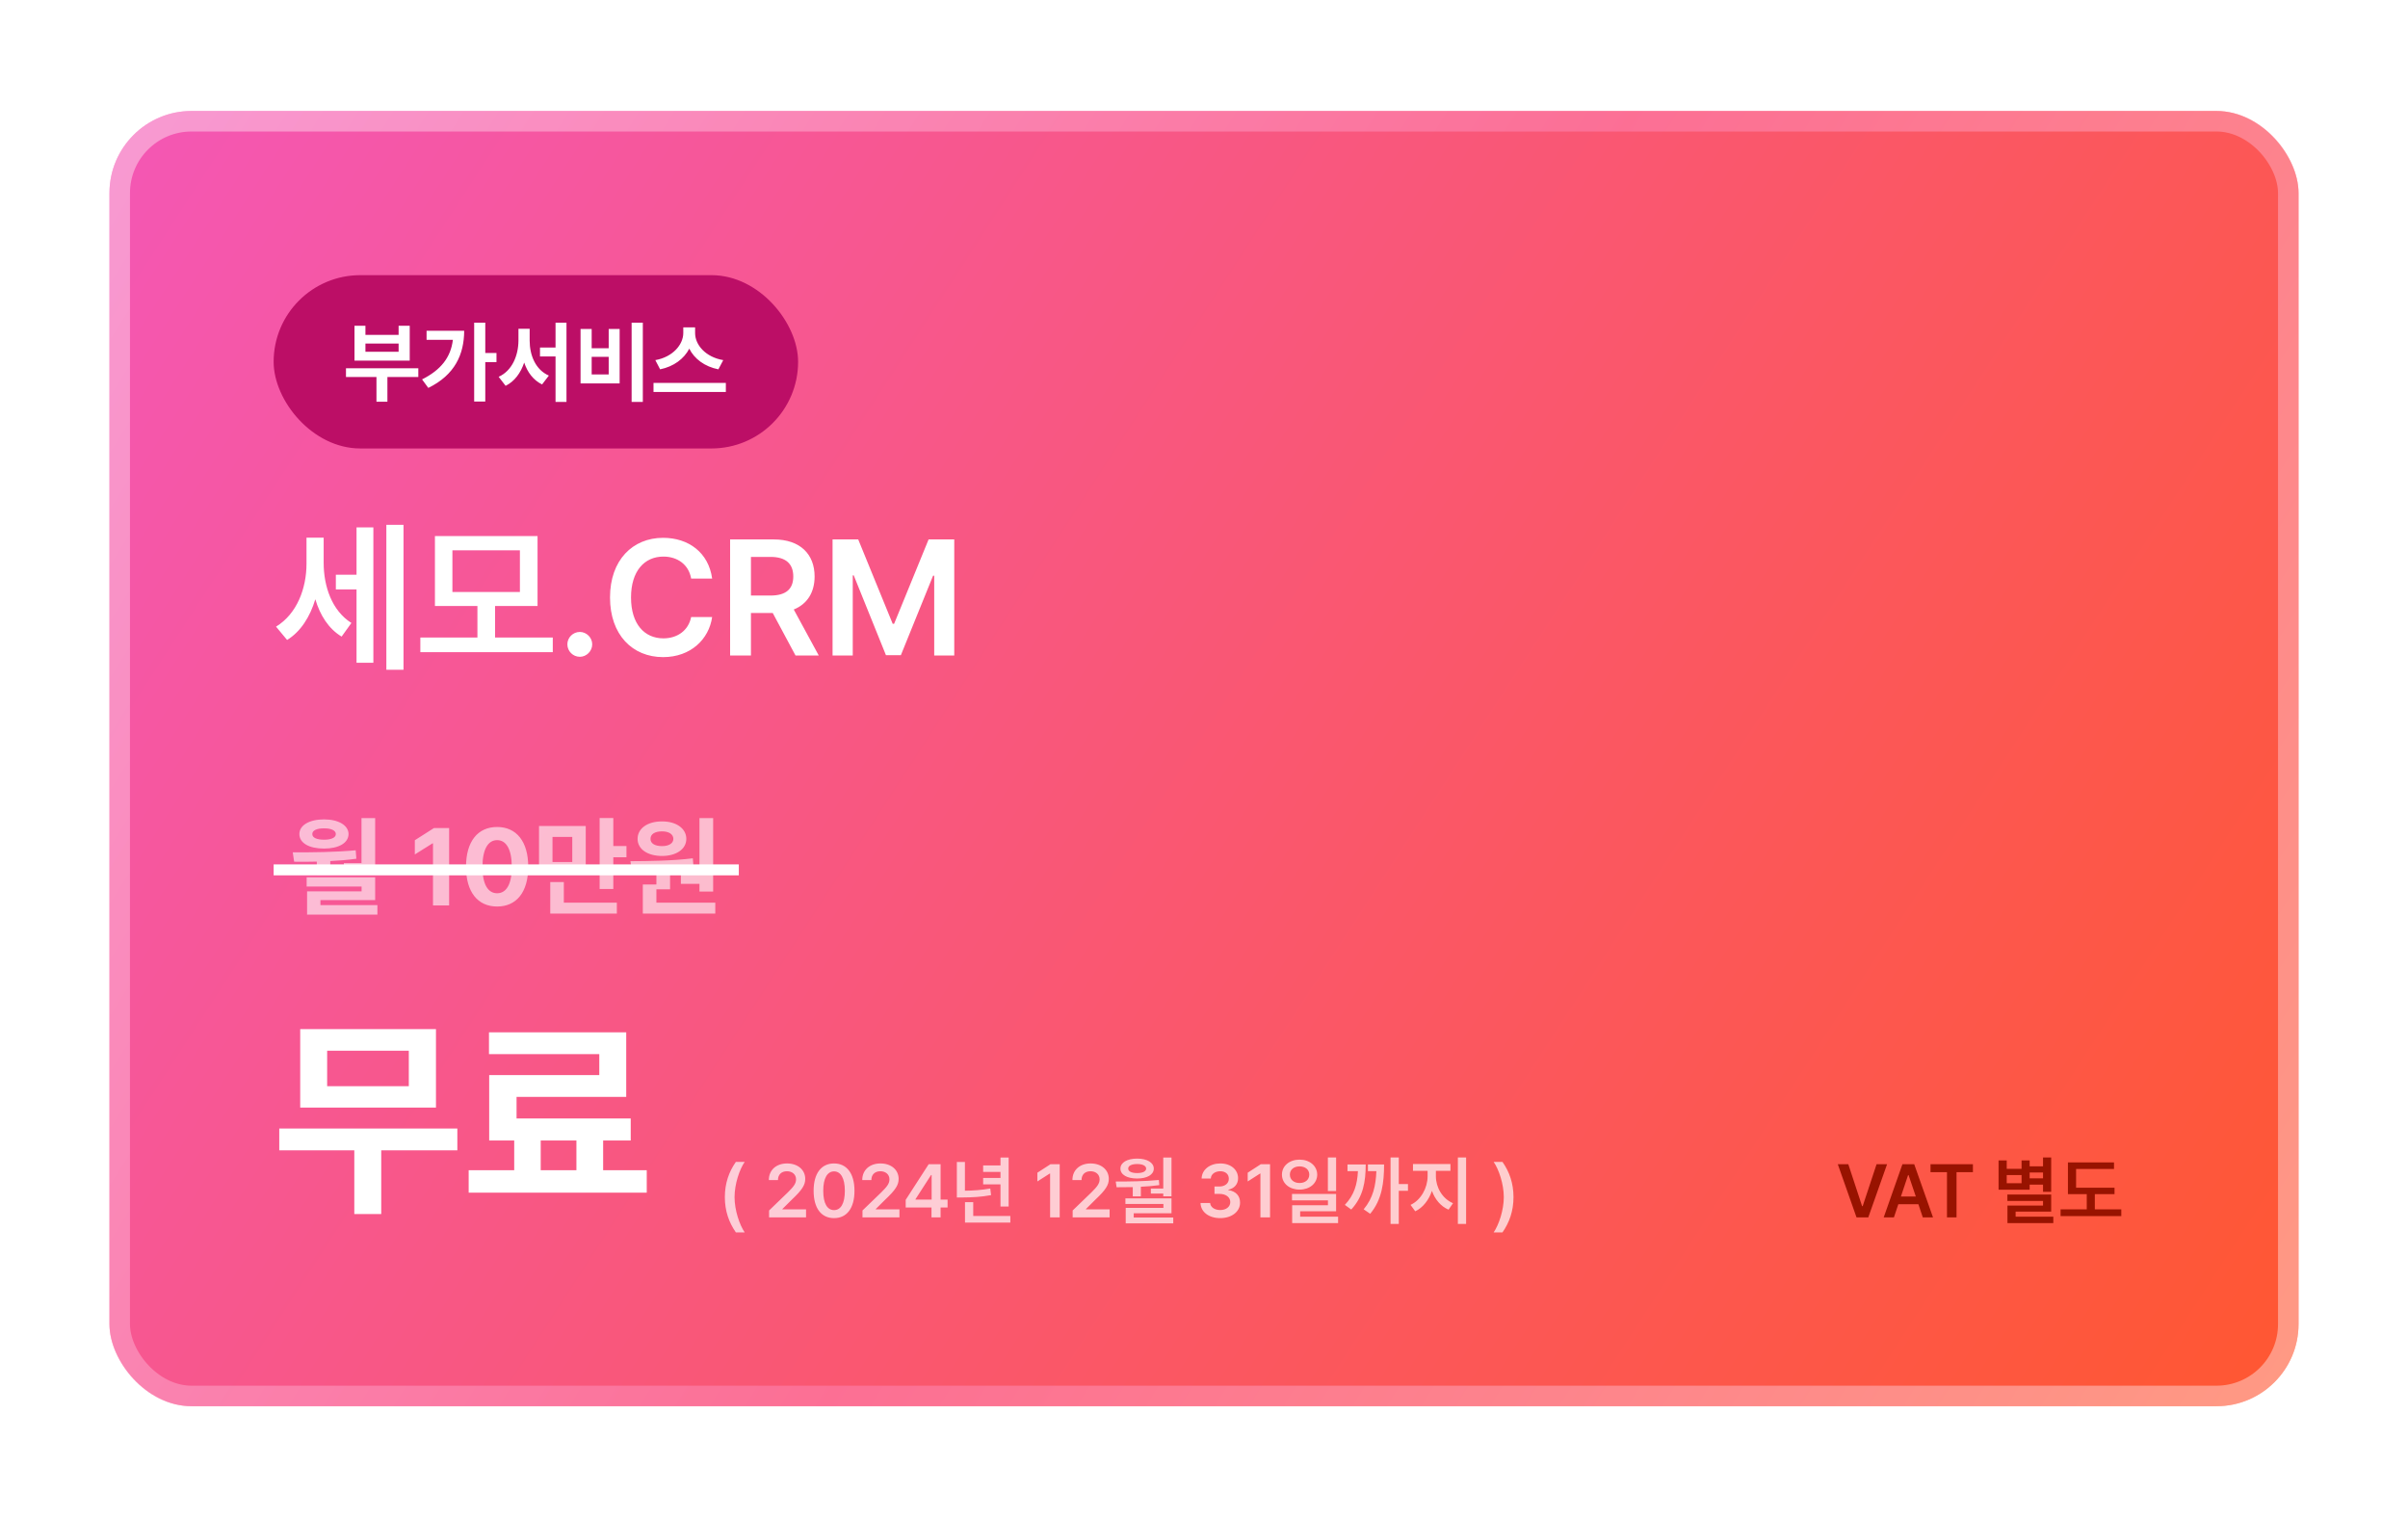 <svg width="528" height="333" viewBox="0 0 528 333" fill="none" xmlns="http://www.w3.org/2000/svg">
<g filter="url(#filter0_d_4611_86959)">
<rect x="24" y="0.332" width="480" height="284" rx="18" fill="url(#paint0_linear_4611_86959)"/>
<rect x="26.25" y="2.582" width="475.5" height="279.5" rx="15.75" stroke="url(#paint1_linear_4611_86959)" stroke-opacity="0.4" stroke-width="4.5"/>
<rect x="60" y="36.332" width="115" height="38" rx="19" fill="#BC0E66"/>
<path d="M91.725 56.752V58.657H84.946V64.084H82.547V58.657H75.862V56.752H91.725ZM80.128 47.421V49.421H87.403V47.421H89.84V55.077H77.729V47.421H80.128ZM80.128 53.134H87.403V51.325H80.128V53.134ZM106.407 46.755V53.401H108.864V55.4H106.407V64.046H103.97V46.755H106.407ZM101.78 48.526C101.761 53.706 99.742 58.2 93.915 61.056L92.544 59.19C96.648 57.133 98.847 54.372 99.304 50.506H93.534V48.526H101.78ZM116.138 50.678C116.138 53.934 117.452 57.095 120.347 58.352L118.862 60.294C116.938 59.352 115.653 57.628 114.939 55.496C114.177 57.762 112.844 59.618 110.864 60.599L109.34 58.619C112.311 57.286 113.663 53.934 113.682 50.678V48.088H116.138V50.678ZM124.213 46.755V64.122H121.813V54.163H118.405V52.201H121.813V46.755H124.213ZM140.951 46.755V64.122H138.495V46.755H140.951ZM129.735 48.126V52.353H133.468V48.126H135.867V60.066H127.298V48.126H129.735ZM129.735 58.105H133.468V54.239H129.735V58.105ZM152.415 49.04C152.415 51.573 154.662 54.296 158.585 54.962L157.519 56.981C154.5 56.381 152.253 54.686 151.139 52.449C149.987 54.667 147.74 56.372 144.741 56.981L143.694 54.962C147.54 54.277 149.806 51.554 149.825 49.04V47.783H152.415V49.04ZM159.156 59.952V61.951H143.294V59.952H159.156Z" fill="white"/>
<path d="M70.969 99.41C70.969 104.543 72.762 109.887 77.051 112.594L74.906 115.582C72.041 113.859 70.178 110.889 69.141 107.391C67.981 111.24 65.941 114.492 62.953 116.32L60.527 113.402C65.133 110.59 67.207 105 67.207 99.586V93.891H70.969V99.41ZM88.477 91.078V122.859H84.715V91.078H88.477ZM81.867 91.641V121.313H78.176V105.246H73.641V102.012H78.176V91.641H81.867ZM121.207 115.793V118.992H92.168V115.793H104.684V108.867H95.367V93.539H117.867V108.867H108.551V115.793H121.207ZM99.199 96.668V105.809H114V96.668H99.199ZM127.148 120.012C125.637 120.012 124.406 118.781 124.406 117.27C124.406 115.793 125.637 114.562 127.148 114.562C128.59 114.562 129.855 115.793 129.855 117.27C129.855 118.781 128.59 120.012 127.148 120.012ZM151.547 102.855C151.02 99.797 148.559 98.039 145.465 98.039C141.281 98.039 138.363 101.238 138.363 107.004C138.363 112.84 141.316 115.969 145.465 115.969C148.488 115.969 150.949 114.281 151.547 111.293H156.152C155.449 116.18 151.441 120.082 145.395 120.082C138.68 120.082 133.758 115.195 133.758 107.004C133.758 98.777 138.75 93.926 145.395 93.926C151.02 93.926 155.379 97.195 156.152 102.855H151.547ZM160.09 119.73V94.277H169.652C175.488 94.277 178.617 97.547 178.617 102.398C178.617 105.861 177.035 108.428 174.047 109.641L179.531 119.73H174.434L169.441 110.414H164.66V119.73H160.09ZM164.66 106.582H168.949C172.395 106.582 173.941 105.105 173.941 102.398C173.941 99.691 172.395 98.109 168.949 98.109H164.66V106.582ZM182.555 94.277H188.18L195.738 112.77H196.055L203.613 94.277H209.238V119.73H204.844V102.223H204.598L197.531 119.66H194.262L187.195 102.152H186.984V119.73H182.555V94.277Z" fill="white"/>
<path d="M82.263 155.383V167.734H79.263V167.055H75.395V165.25H79.263V155.383H82.263ZM64.192 162.883C68.317 162.906 73.427 162.859 77.997 162.438L78.138 164.289C76.251 164.547 74.317 164.711 72.419 164.805V167.781H69.466V164.922C67.719 164.969 66.044 164.969 64.497 164.945L64.192 162.883ZM82.263 168.367V173.359H70.263V174.461H82.755V176.547H67.333V171.438H79.286V170.383H67.239V168.367H82.263ZM71.059 155.664C74.223 155.664 76.403 156.953 76.427 158.875C76.403 160.867 74.223 162.062 71.059 162.062C67.802 162.062 65.645 160.867 65.645 158.875C65.645 156.953 67.802 155.664 71.059 155.664ZM71.059 157.633C69.442 157.609 68.458 158.102 68.481 158.875C68.458 159.672 69.442 160.117 71.059 160.117C72.63 160.117 73.638 159.672 73.638 158.875C73.638 158.102 72.63 157.609 71.059 157.633ZM98.481 157.562V174.531H94.942V160.914H94.848L90.958 163.352V160.234L95.153 157.562H98.481ZM109.005 174.766C104.763 174.766 102.184 171.602 102.184 166.047C102.184 160.492 104.763 157.328 109.005 157.328C113.247 157.328 115.825 160.516 115.825 166.047C115.825 171.625 113.247 174.766 109.005 174.766ZM109.005 171.859C110.973 171.859 112.239 169.961 112.216 166.047C112.216 162.18 110.973 160.211 109.005 160.211C107.036 160.211 105.794 162.18 105.794 166.047C105.77 169.961 107.036 171.859 109.005 171.859ZM128.434 157.117V167.359H118.192V157.117H128.434ZM121.145 159.508V165.016H125.481V159.508H121.145ZM134.481 155.359V161.5H137.364V163.961H134.481V170.922H131.481V155.359H134.481ZM135.255 173.922V176.312H120.653V169.398H123.63V173.922H135.255ZM156.372 155.383V171.484H153.372V169.797H149.294V167.758H153.372V155.383H156.372ZM156.841 173.922V176.312H140.95V169.938H143.927V167.102C142.016 167.184 140.2 167.195 138.583 167.195L138.231 164.828C142.145 164.805 147.419 164.758 151.919 164.195L152.083 166.328C150.395 166.609 148.649 166.809 146.927 166.938V170.992H143.927V173.922H156.841ZM145.169 156.109C148.263 156.086 150.489 157.656 150.489 159.93C150.489 162.203 148.263 163.68 145.169 163.68C142.005 163.68 139.802 162.203 139.802 159.93C139.802 157.656 141.981 156.086 145.169 156.109ZM145.169 158.289C143.645 158.289 142.614 158.875 142.638 159.93C142.614 160.961 143.645 161.523 145.169 161.523C146.598 161.523 147.63 160.961 147.653 159.93C147.63 158.875 146.598 158.289 145.169 158.289Z" fill="white" fill-opacity="0.6"/>
<rect x="60" y="165.531" width="102" height="2.4" fill="white"/>
<path d="M100.281 223.445V228.227H83.594V242.195H77.688V228.227H61.234V223.445H100.281ZM95.594 201.648V218.852H65.828V201.648H95.594ZM71.734 206.383V214.164H89.641V206.383H71.734ZM141.812 232.586V237.508H102.766V232.586H112.75V226.07H107.266V211.727H131.406V207.133H107.219V202.352H137.312V216.508H113.266V221.242H138.297V226.07H132.25V232.586H141.812ZM118.562 232.586H126.391V226.07H118.562V232.586Z" fill="white"/>
<path d="M158.936 238.482C158.936 235.453 159.838 232.923 161.353 230.764H163.287C162.175 232.359 161.063 235.598 161.063 238.482C161.063 241.367 162.175 244.605 163.287 246.217H161.353C159.838 244.042 158.936 241.528 158.936 238.482ZM168.636 242.93V241.415L172.761 237.435C173.938 236.259 174.55 235.566 174.55 234.583C174.55 233.503 173.696 232.811 172.552 232.811C171.343 232.811 170.57 233.568 170.586 234.744H168.588C168.572 232.537 170.232 231.103 172.568 231.103C174.953 231.103 176.564 232.521 176.564 234.486C176.564 235.808 175.92 236.871 173.631 239.03L171.553 241.093V241.173H176.741V242.93H168.636ZM182.88 243.091C180.077 243.091 178.401 240.916 178.401 237.097C178.401 233.294 180.077 231.103 182.88 231.103C185.668 231.103 187.36 233.294 187.36 237.097C187.36 240.916 185.684 243.091 182.88 243.091ZM182.88 241.334C184.347 241.334 185.249 239.9 185.249 237.097C185.249 234.309 184.331 232.843 182.88 232.843C181.43 232.843 180.512 234.309 180.512 237.097C180.512 239.9 181.414 241.334 182.88 241.334ZM189.116 242.93V241.415L193.241 237.435C194.418 236.259 195.03 235.566 195.03 234.583C195.03 233.503 194.176 232.811 193.032 232.811C191.823 232.811 191.05 233.568 191.066 234.744H189.068C189.052 232.537 190.712 231.103 193.048 231.103C195.433 231.103 197.044 232.521 197.044 234.486C197.044 235.808 196.4 236.871 194.111 239.03L192.033 241.093V241.173H197.221V242.93H189.116ZM198.591 240.754V239.079L203.634 231.264H206.245V239.03H207.775V240.754H206.245V242.93H204.247V240.754H198.591ZM200.734 239.03H204.279V233.648H204.15L200.734 238.95V239.03ZM221.166 229.813V240.545H219.377V235.695H215.574V234.277H219.377V232.956H215.574V231.538H219.377V229.813H221.166ZM221.536 242.624V244.074H211.594V239.594H213.399V242.624H221.536ZM211.578 230.78V237.081C213.431 237.056 215.18 236.944 217.137 236.597L217.315 238.047C215.075 238.466 213.109 238.547 210.95 238.563H209.806V230.78H211.578ZM232.364 231.264V242.93H230.254V233.31H230.189L227.466 235.05V233.133L230.35 231.264H232.364ZM235.2 242.93V241.415L239.325 237.435C240.502 236.259 241.114 235.566 241.114 234.583C241.114 233.503 240.26 232.811 239.116 232.811C237.907 232.811 237.134 233.568 237.15 234.744H235.152C235.136 232.537 236.796 231.103 239.132 231.103C241.517 231.103 243.128 232.521 243.128 234.486C243.128 235.808 242.483 236.871 240.195 239.03L238.117 241.093V241.173H243.305V242.93H235.2ZM256.873 229.813V238.305H255.068V237.709H252.345V236.613H255.068V229.813H256.873ZM244.643 235.066C247.462 235.066 250.975 235.034 254.101 234.728L254.198 235.856C252.868 236.041 251.499 236.154 250.153 236.21V238.321H248.381V236.291C247.132 236.323 245.932 236.331 244.836 236.323L244.643 235.066ZM256.873 238.756V242.027H248.59V242.962H257.259V244.235H246.834V240.851H255.1V239.981H246.77V238.756H256.873ZM249.348 230.039C251.507 230.039 252.989 230.909 252.989 232.23C252.989 233.584 251.507 234.406 249.348 234.406C247.14 234.406 245.674 233.584 245.674 232.23C245.674 230.909 247.14 230.039 249.348 230.039ZM249.348 231.231C248.123 231.231 247.366 231.618 247.382 232.23C247.366 232.843 248.123 233.213 249.348 233.213C250.54 233.213 251.314 232.843 251.314 232.23C251.314 231.618 250.54 231.231 249.348 231.231ZM267.556 243.091C265.058 243.091 263.286 241.737 263.237 239.771H265.348C265.413 240.706 266.347 241.318 267.556 241.318C268.845 241.318 269.763 240.609 269.763 239.578C269.763 238.531 268.861 237.773 267.346 237.773H266.299V236.162H267.346C268.587 236.162 269.457 235.469 269.441 234.454C269.457 233.471 268.716 232.811 267.572 232.811C266.476 232.811 265.525 233.423 265.493 234.406H263.479C263.527 232.44 265.3 231.103 267.588 231.103C269.957 231.103 271.487 232.553 271.471 234.341C271.487 235.646 270.617 236.597 269.344 236.855V236.952C270.988 237.177 271.922 238.225 271.906 239.691C271.922 241.657 270.086 243.091 267.556 243.091ZM278.481 231.264V242.93H276.37V233.31H276.305L273.582 235.05V233.133L276.466 231.264H278.481ZM284.958 230.265C287.166 230.265 288.809 231.634 288.825 233.552C288.809 235.485 287.166 236.839 284.958 236.839C282.734 236.839 281.091 235.485 281.091 233.552C281.091 231.634 282.734 230.265 284.958 230.265ZM284.958 231.747C283.733 231.747 282.831 232.44 282.831 233.552C282.831 234.68 283.733 235.389 284.958 235.389C286.183 235.389 287.085 234.68 287.085 233.552C287.085 232.44 286.183 231.747 284.958 231.747ZM292.966 229.797V237.161H291.162V229.797H292.966ZM292.966 237.79V241.592H285.087V242.769H293.401V244.187H283.331V240.271H291.178V239.191H283.298V237.79H292.966ZM306.711 229.797V235.614H308.725V237.097H306.711V244.364H304.906V229.797H306.711ZM299.46 231.328C299.444 235.147 298.912 238.37 296.286 241.206L294.884 240.19C296.938 238.015 297.607 235.711 297.752 232.794H295.464V231.328H299.46ZM303.488 231.328C303.472 235.244 303.069 238.982 300.443 242.14L299.009 241.157C301.087 238.684 301.668 235.953 301.796 232.794H299.943V231.328H303.488ZM314.848 233.938C314.848 236.323 316.25 238.837 318.603 239.82L317.62 241.238C315.896 240.497 314.639 238.966 313.978 237.113C313.301 239.111 312.028 240.787 310.32 241.592L309.289 240.19C311.593 239.127 313.027 236.42 313.027 233.938V232.714H309.821V231.231H318.039V232.714H314.848V233.938ZM321.471 229.797V244.364H319.666V229.797H321.471ZM331.864 238.482C331.864 241.528 330.962 244.042 329.447 246.217H327.513C328.625 244.605 329.737 241.367 329.737 238.482C329.737 235.598 328.625 232.359 327.513 230.764H329.447C330.962 232.923 331.864 235.453 331.864 238.482Z" fill="white" fill-opacity="0.7"/>
<path d="M405.272 231.264L408.301 240.464H408.43L411.476 231.264H413.78L409.655 242.93H407.077L402.968 231.264H405.272ZM415.278 242.93H413.039L417.147 231.264H419.726L423.851 242.93H421.611L420.644 240.045H416.245L415.278 242.93ZM416.809 238.354H420.08L418.485 233.648H418.388L416.809 238.354ZM423.303 233.02V231.264H432.6V233.02H429.007V242.93H426.912V233.02H423.303ZM449.761 229.797V237.322H447.972V235.743H445.04V236.855H438.224V230.442H440.012V232.279H443.267V230.442H445.04V231.731H447.972V229.797H449.761ZM449.761 237.918V241.657H441.962V242.769H450.228V244.187H440.173V240.335H447.972V239.32H440.157V237.918H449.761ZM440.012 235.437H443.267V233.648H440.012V235.437ZM445.04 234.374H447.972V233.084H445.04V234.374ZM463.65 236.42V237.838H459.332V241.173H465.133V242.64H451.823V241.173H457.56V237.838H453.435V230.877H463.538V232.311H455.223V236.42H463.65Z" fill="#981300"/>
</g>
<defs>
<filter id="filter0_d_4611_86959" x="-1.90735e-06" y="0.332" width="528" height="332" filterUnits="userSpaceOnUse" color-interpolation-filters="sRGB">
<feFlood flood-opacity="0" result="BackgroundImageFix"/>
<feColorMatrix in="SourceAlpha" type="matrix" values="0 0 0 0 0 0 0 0 0 0 0 0 0 0 0 0 0 0 127 0" result="hardAlpha"/>
<feOffset dy="24"/>
<feGaussianBlur stdDeviation="12"/>
<feComposite in2="hardAlpha" operator="out"/>
<feColorMatrix type="matrix" values="0 0 0 0 0.969 0 0 0 0 0.341 0 0 0 0 0.592 0 0 0 0.24 0"/>
<feBlend mode="normal" in2="BackgroundImageFix" result="effect1_dropShadow_4611_86959"/>
<feBlend mode="normal" in="SourceGraphic" in2="effect1_dropShadow_4611_86959" result="shape"/>
</filter>
<linearGradient id="paint0_linear_4611_86959" x1="24" y1="0.332" x2="486.369" y2="300.404" gradientUnits="userSpaceOnUse">
<stop stop-color="#F457B5"/>
<stop offset="1" stop-color="#FF5732"/>
</linearGradient>
<linearGradient id="paint1_linear_4611_86959" x1="24" y1="7.547" x2="493.994" y2="300.665" gradientUnits="userSpaceOnUse">
<stop stop-color="white"/>
<stop offset="0.505" stop-color="#FF94C9"/>
<stop offset="1" stop-color="white"/>
</linearGradient>
</defs>
</svg>
